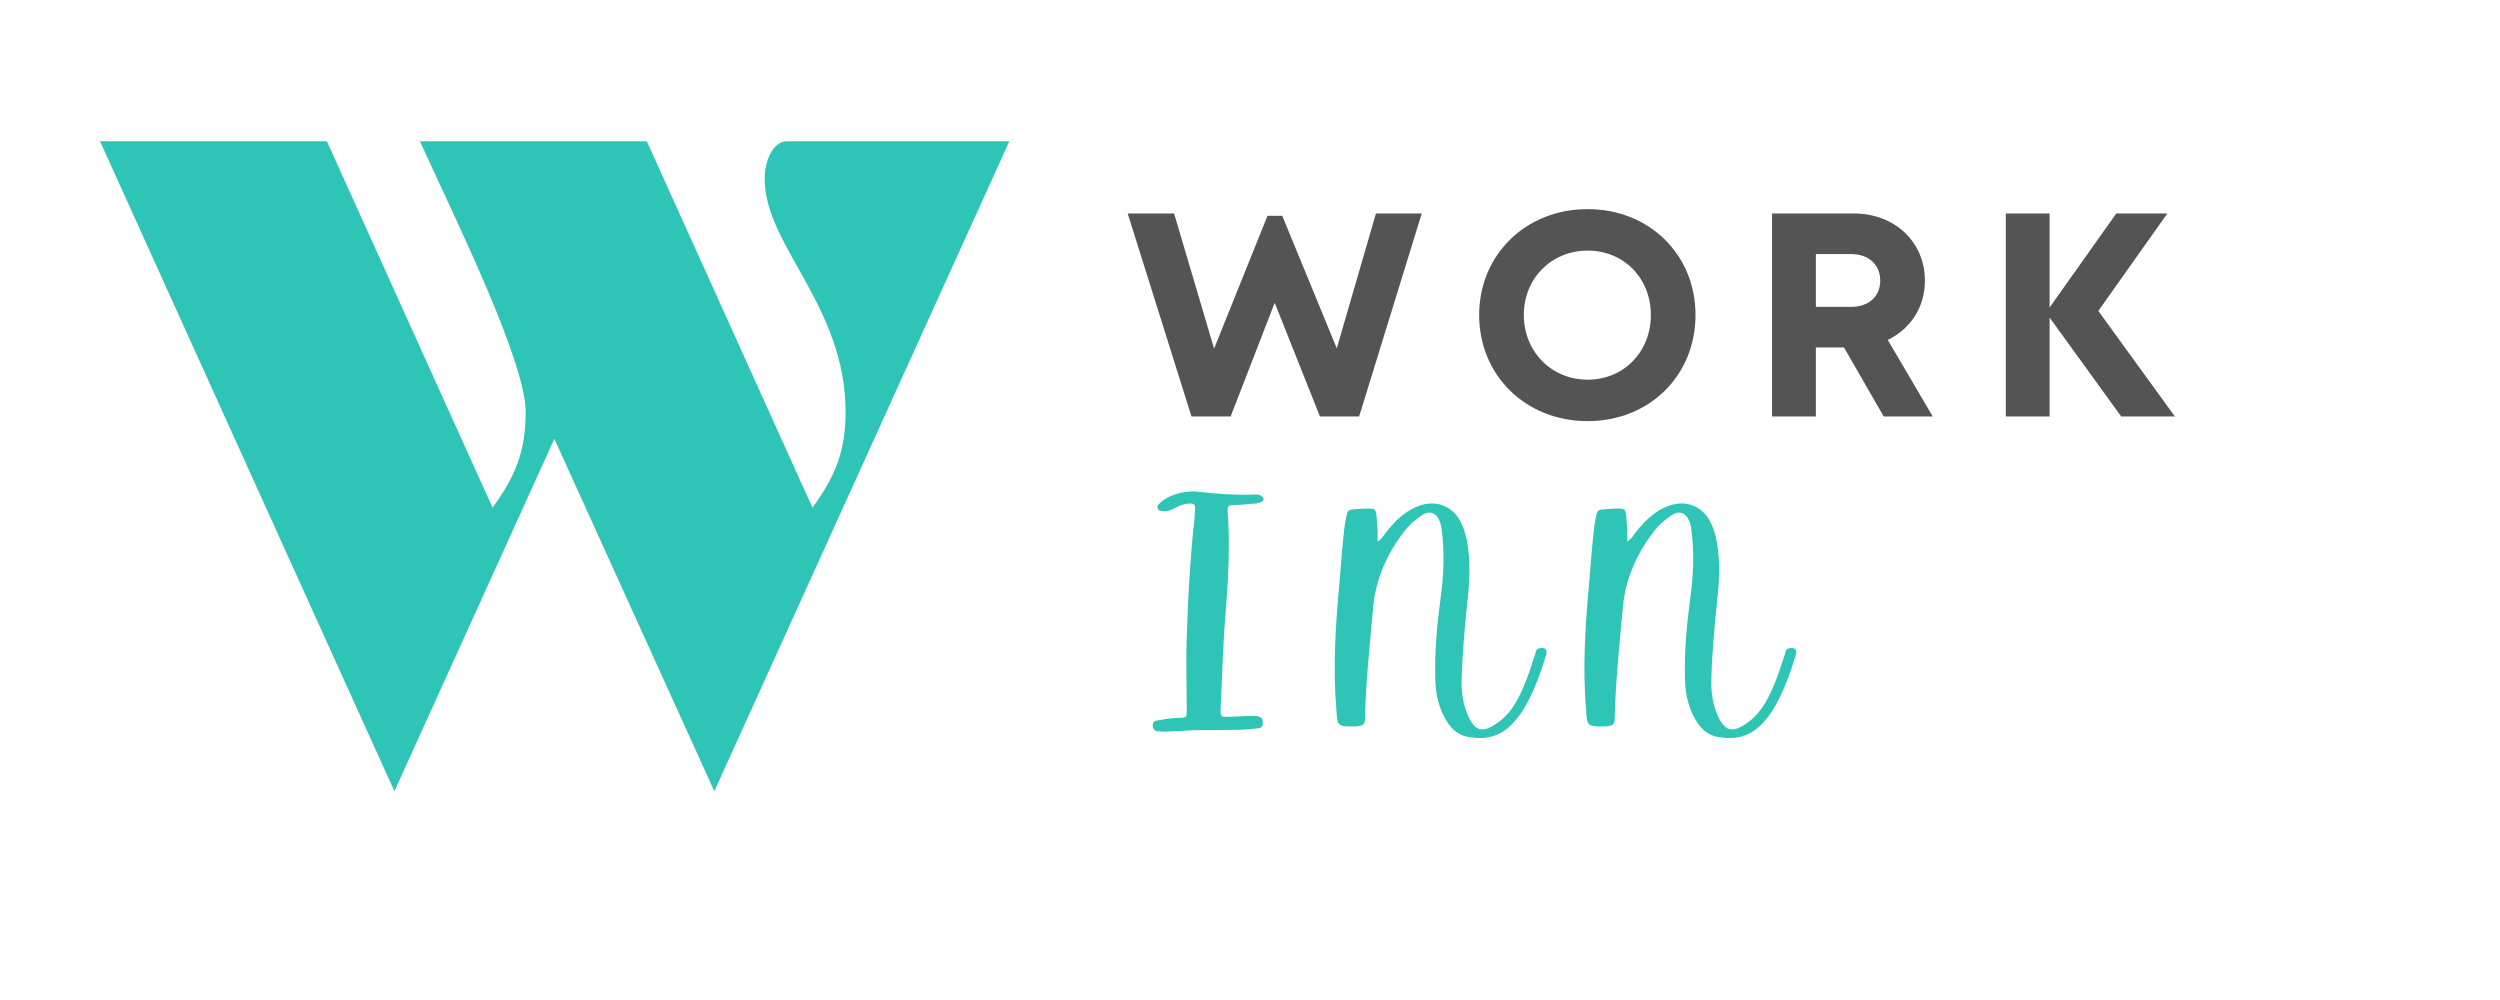 <svg xmlns="http://www.w3.org/2000/svg" xmlns:xlink="http://www.w3.org/1999/xlink" width="500" zoomAndPan="magnify" viewBox="0 0 375 150" height="200" preserveAspectRatio="xMidYMid meet" version="1.0"><defs><g/></defs><g fill="#2ec4b6" fill-opacity="1"><g transform="translate(15, 116.771)"><g><path d="M 44.16 1.91 L 68.152 -50.949 L 92.145 1.91 L 136.402 -95.586 L 103.043 -95.586 C 100.941 -95.586 99.699 -92.625 99.699 -89.949 C 99.699 -79.91 111.836 -70.926 111.836 -54.961 C 111.836 -48.941 110.211 -45.211 106.867 -40.625 L 82.016 -95.586 L 47.984 -95.586 C 53.336 -83.828 63.852 -62.609 63.852 -54.961 C 63.852 -48.941 62.227 -45.211 58.883 -40.625 L 34.027 -95.586 L 0 -95.586 Z M 44.16 1.91 "/></g></g></g><g fill="#545454" fill-opacity="1"><g transform="translate(168.63, 62.474)"><g><path d="M 37.762 -30.453 L 31.887 -10.223 L 23.707 -30.105 L 21.492 -30.105 L 13.484 -10.18 L 7.484 -30.453 L 0.523 -30.453 L 10.094 0 L 15.965 0 L 22.578 -17.055 L 29.363 0 L 35.238 0 L 44.633 -30.453 Z M 37.762 -30.453 "/></g></g></g><g fill="#545454" fill-opacity="1"><g transform="translate(220.221, 62.474)"><g><path d="M 17.922 0.695 C 27.188 0.695 34.105 -6.133 34.105 -15.227 C 34.105 -24.273 27.188 -31.105 17.922 -31.105 C 8.613 -31.105 1.652 -24.23 1.652 -15.227 C 1.652 -6.176 8.613 0.695 17.922 0.695 Z M 17.922 -5.523 C 12.484 -5.523 8.352 -9.746 8.352 -15.227 C 8.352 -20.707 12.484 -24.883 17.922 -24.883 C 23.359 -24.883 27.406 -20.75 27.406 -15.227 C 27.406 -9.699 23.359 -5.523 17.922 -5.523 Z M 17.922 -5.523 "/></g></g></g><g fill="#545454" fill-opacity="1"><g transform="translate(262.329, 62.474)"><g><path d="M 20.23 0 L 27.582 0 L 20.836 -11.484 C 24.23 -13.137 26.406 -16.355 26.406 -20.359 C 26.406 -26.23 21.84 -30.453 15.746 -30.453 L 3.48 -30.453 L 3.48 0 L 10.051 0 L 10.051 -10.355 L 14.27 -10.355 Z M 10.051 -24.363 L 15.312 -24.363 C 18.098 -24.363 19.707 -22.664 19.707 -20.402 C 19.707 -18.098 18.098 -16.445 15.312 -16.445 L 10.051 -16.445 Z M 10.051 -24.363 "/></g></g></g><g fill="#545454" fill-opacity="1"><g transform="translate(297.39, 62.474)"><g><path d="M 28.844 0 L 17.359 -15.836 L 27.711 -30.453 L 20.055 -30.453 L 10.051 -16.355 L 10.051 -30.453 L 3.48 -30.453 L 3.48 0 L 10.051 0 L 10.051 -14.836 L 20.793 0 Z M 28.844 0 "/></g></g></g><g fill="#2ec4b6" fill-opacity="1"><g transform="translate(173.179, 108.732)"><g><path d="M 12.27 0.738 C 13.355 0.738 14.398 0.652 15.445 0.523 C 16.141 0.434 16.27 0.219 16.227 -0.48 C 16.227 -1.043 15.879 -1.219 15.398 -1.305 C 14.008 -1.438 12.617 -1.219 11.223 -1.219 C 9.918 -1.176 9.875 -1.176 9.918 -2.438 C 10.094 -6.266 10.223 -10.094 10.441 -13.879 C 10.613 -16.531 10.875 -19.184 11.008 -21.883 C 11.18 -25.273 11.223 -28.668 10.961 -32.062 C 10.918 -32.715 11.094 -32.977 11.746 -32.977 C 12.832 -32.977 13.879 -33.105 14.922 -33.191 C 15.312 -33.191 15.66 -33.281 16.008 -33.453 C 16.445 -33.672 16.488 -33.977 16.098 -34.281 C 15.703 -34.586 15.227 -34.586 14.789 -34.543 C 12.18 -34.453 9.527 -34.629 6.918 -34.934 C 5.352 -35.148 3.828 -34.934 2.348 -34.281 C 1.785 -34.02 1.262 -33.715 0.828 -33.281 C 0.566 -33.062 0.305 -32.801 0.48 -32.453 C 0.609 -32.062 1 -32.105 1.305 -32.062 C 1.871 -31.973 2.348 -32.191 2.828 -32.41 C 3.566 -32.801 4.309 -33.148 5.133 -33.191 C 5.961 -33.234 6.09 -33.105 6.09 -32.324 C 6.047 -31.625 6.004 -30.93 5.918 -30.234 C 5.309 -24.492 5.004 -18.793 4.828 -13.051 C 4.699 -9.527 4.828 -5.961 4.828 -2.438 C 4.828 -2.219 4.828 -1.957 4.828 -1.695 C 4.828 -1.305 4.656 -1.086 4.262 -1.086 C 3.957 -1.043 3.609 -1.043 3.262 -1.043 C 2.305 -1 1.305 -0.828 0.348 -0.652 C -0.043 -0.566 -0.305 -0.305 -0.262 0.129 C -0.219 0.609 -0.043 0.914 0.48 0.957 C 0.957 1 1.438 1.043 1.957 1 C 3.609 0.957 5.309 0.781 7.004 0.781 C 8.742 0.781 10.527 0.781 12.27 0.738 Z M 12.27 0.738 "/></g></g></g><g fill="#2ec4b6" fill-opacity="1"><g transform="translate(198.061, 108.732)"><g><path d="M 8.57 -29.148 C 8.527 -29.93 8.484 -30.711 8.395 -31.496 C 8.266 -32.367 8.137 -32.453 7.266 -32.453 C 6.656 -32.453 6.047 -32.41 5.438 -32.367 C 4.09 -32.277 4.09 -32.234 3.828 -30.973 C 3.742 -30.539 3.699 -30.105 3.609 -29.625 C 3.262 -26.754 3.09 -23.84 2.828 -20.969 C 2.262 -14.746 1.871 -8.527 2.395 -2.262 C 2.566 0 2.395 0.348 5.352 0.219 C 6.527 0.129 6.699 -0.086 6.699 -1.262 C 6.828 -6.742 7.438 -12.223 7.918 -17.707 C 8.309 -21.883 9.961 -25.578 12.484 -28.93 C 13.227 -29.887 14.094 -30.668 15.094 -31.367 C 16.312 -32.234 17.359 -31.887 17.922 -30.496 C 18.055 -30.105 18.141 -29.711 18.184 -29.277 C 18.664 -25.797 18.488 -22.316 18.012 -18.879 C 17.488 -15.008 17.141 -11.137 17.227 -7.223 C 17.227 -4.699 17.75 -2.262 19.227 -0.129 C 20.012 0.957 20.969 1.609 22.273 1.828 C 24.711 2.262 26.93 1.785 28.711 -0.086 C 29.363 -0.738 29.93 -1.48 30.453 -2.305 C 31.973 -4.828 32.977 -7.613 33.844 -10.441 C 34.105 -11.312 33.715 -11.66 32.844 -11.484 C 32.367 -11.398 32.324 -11.008 32.234 -10.656 C 31.672 -8.961 31.148 -7.223 30.41 -5.566 C 29.496 -3.48 28.406 -1.523 26.449 -0.219 C 24.316 1.262 23.188 0.957 22.145 -1.391 C 21.359 -3.133 21.141 -4.961 21.188 -6.828 C 21.273 -10.746 21.664 -14.66 22.055 -18.574 C 22.402 -21.621 22.535 -24.621 21.969 -27.668 C 21.75 -28.711 21.445 -29.711 20.926 -30.668 C 19.707 -32.801 17.488 -33.672 15.141 -32.977 C 14.312 -32.715 13.531 -32.324 12.832 -31.844 C 11.613 -30.973 10.613 -29.887 9.699 -28.711 C 9.441 -28.363 9.266 -27.93 8.57 -27.492 C 8.57 -28.191 8.613 -28.668 8.57 -29.148 Z M 8.57 -29.148 "/></g></g></g><g fill="#2ec4b6" fill-opacity="1"><g transform="translate(235.515, 108.732)"><g><path d="M 8.57 -29.148 C 8.527 -29.93 8.484 -30.711 8.395 -31.496 C 8.266 -32.367 8.137 -32.453 7.266 -32.453 C 6.656 -32.453 6.047 -32.41 5.438 -32.367 C 4.09 -32.277 4.09 -32.234 3.828 -30.973 C 3.742 -30.539 3.699 -30.105 3.609 -29.625 C 3.262 -26.754 3.09 -23.84 2.828 -20.969 C 2.262 -14.746 1.871 -8.527 2.395 -2.262 C 2.566 0 2.395 0.348 5.352 0.219 C 6.527 0.129 6.699 -0.086 6.699 -1.262 C 6.828 -6.742 7.438 -12.223 7.918 -17.707 C 8.309 -21.883 9.961 -25.578 12.484 -28.93 C 13.227 -29.887 14.094 -30.668 15.094 -31.367 C 16.312 -32.234 17.359 -31.887 17.922 -30.496 C 18.055 -30.105 18.141 -29.711 18.184 -29.277 C 18.664 -25.797 18.488 -22.316 18.012 -18.879 C 17.488 -15.008 17.141 -11.137 17.227 -7.223 C 17.227 -4.699 17.75 -2.262 19.227 -0.129 C 20.012 0.957 20.969 1.609 22.273 1.828 C 24.711 2.262 26.93 1.785 28.711 -0.086 C 29.363 -0.738 29.93 -1.48 30.453 -2.305 C 31.973 -4.828 32.977 -7.613 33.844 -10.441 C 34.105 -11.312 33.715 -11.66 32.844 -11.484 C 32.367 -11.398 32.324 -11.008 32.234 -10.656 C 31.672 -8.961 31.148 -7.223 30.41 -5.566 C 29.496 -3.48 28.406 -1.523 26.449 -0.219 C 24.316 1.262 23.188 0.957 22.145 -1.391 C 21.359 -3.133 21.141 -4.961 21.188 -6.828 C 21.273 -10.746 21.664 -14.66 22.055 -18.574 C 22.402 -21.621 22.535 -24.621 21.969 -27.668 C 21.75 -28.711 21.445 -29.711 20.926 -30.668 C 19.707 -32.801 17.488 -33.672 15.141 -32.977 C 14.312 -32.715 13.531 -32.324 12.832 -31.844 C 11.613 -30.973 10.613 -29.887 9.699 -28.711 C 9.441 -28.363 9.266 -27.93 8.57 -27.492 C 8.57 -28.191 8.613 -28.668 8.57 -29.148 Z M 8.57 -29.148 "/></g></g></g></svg>